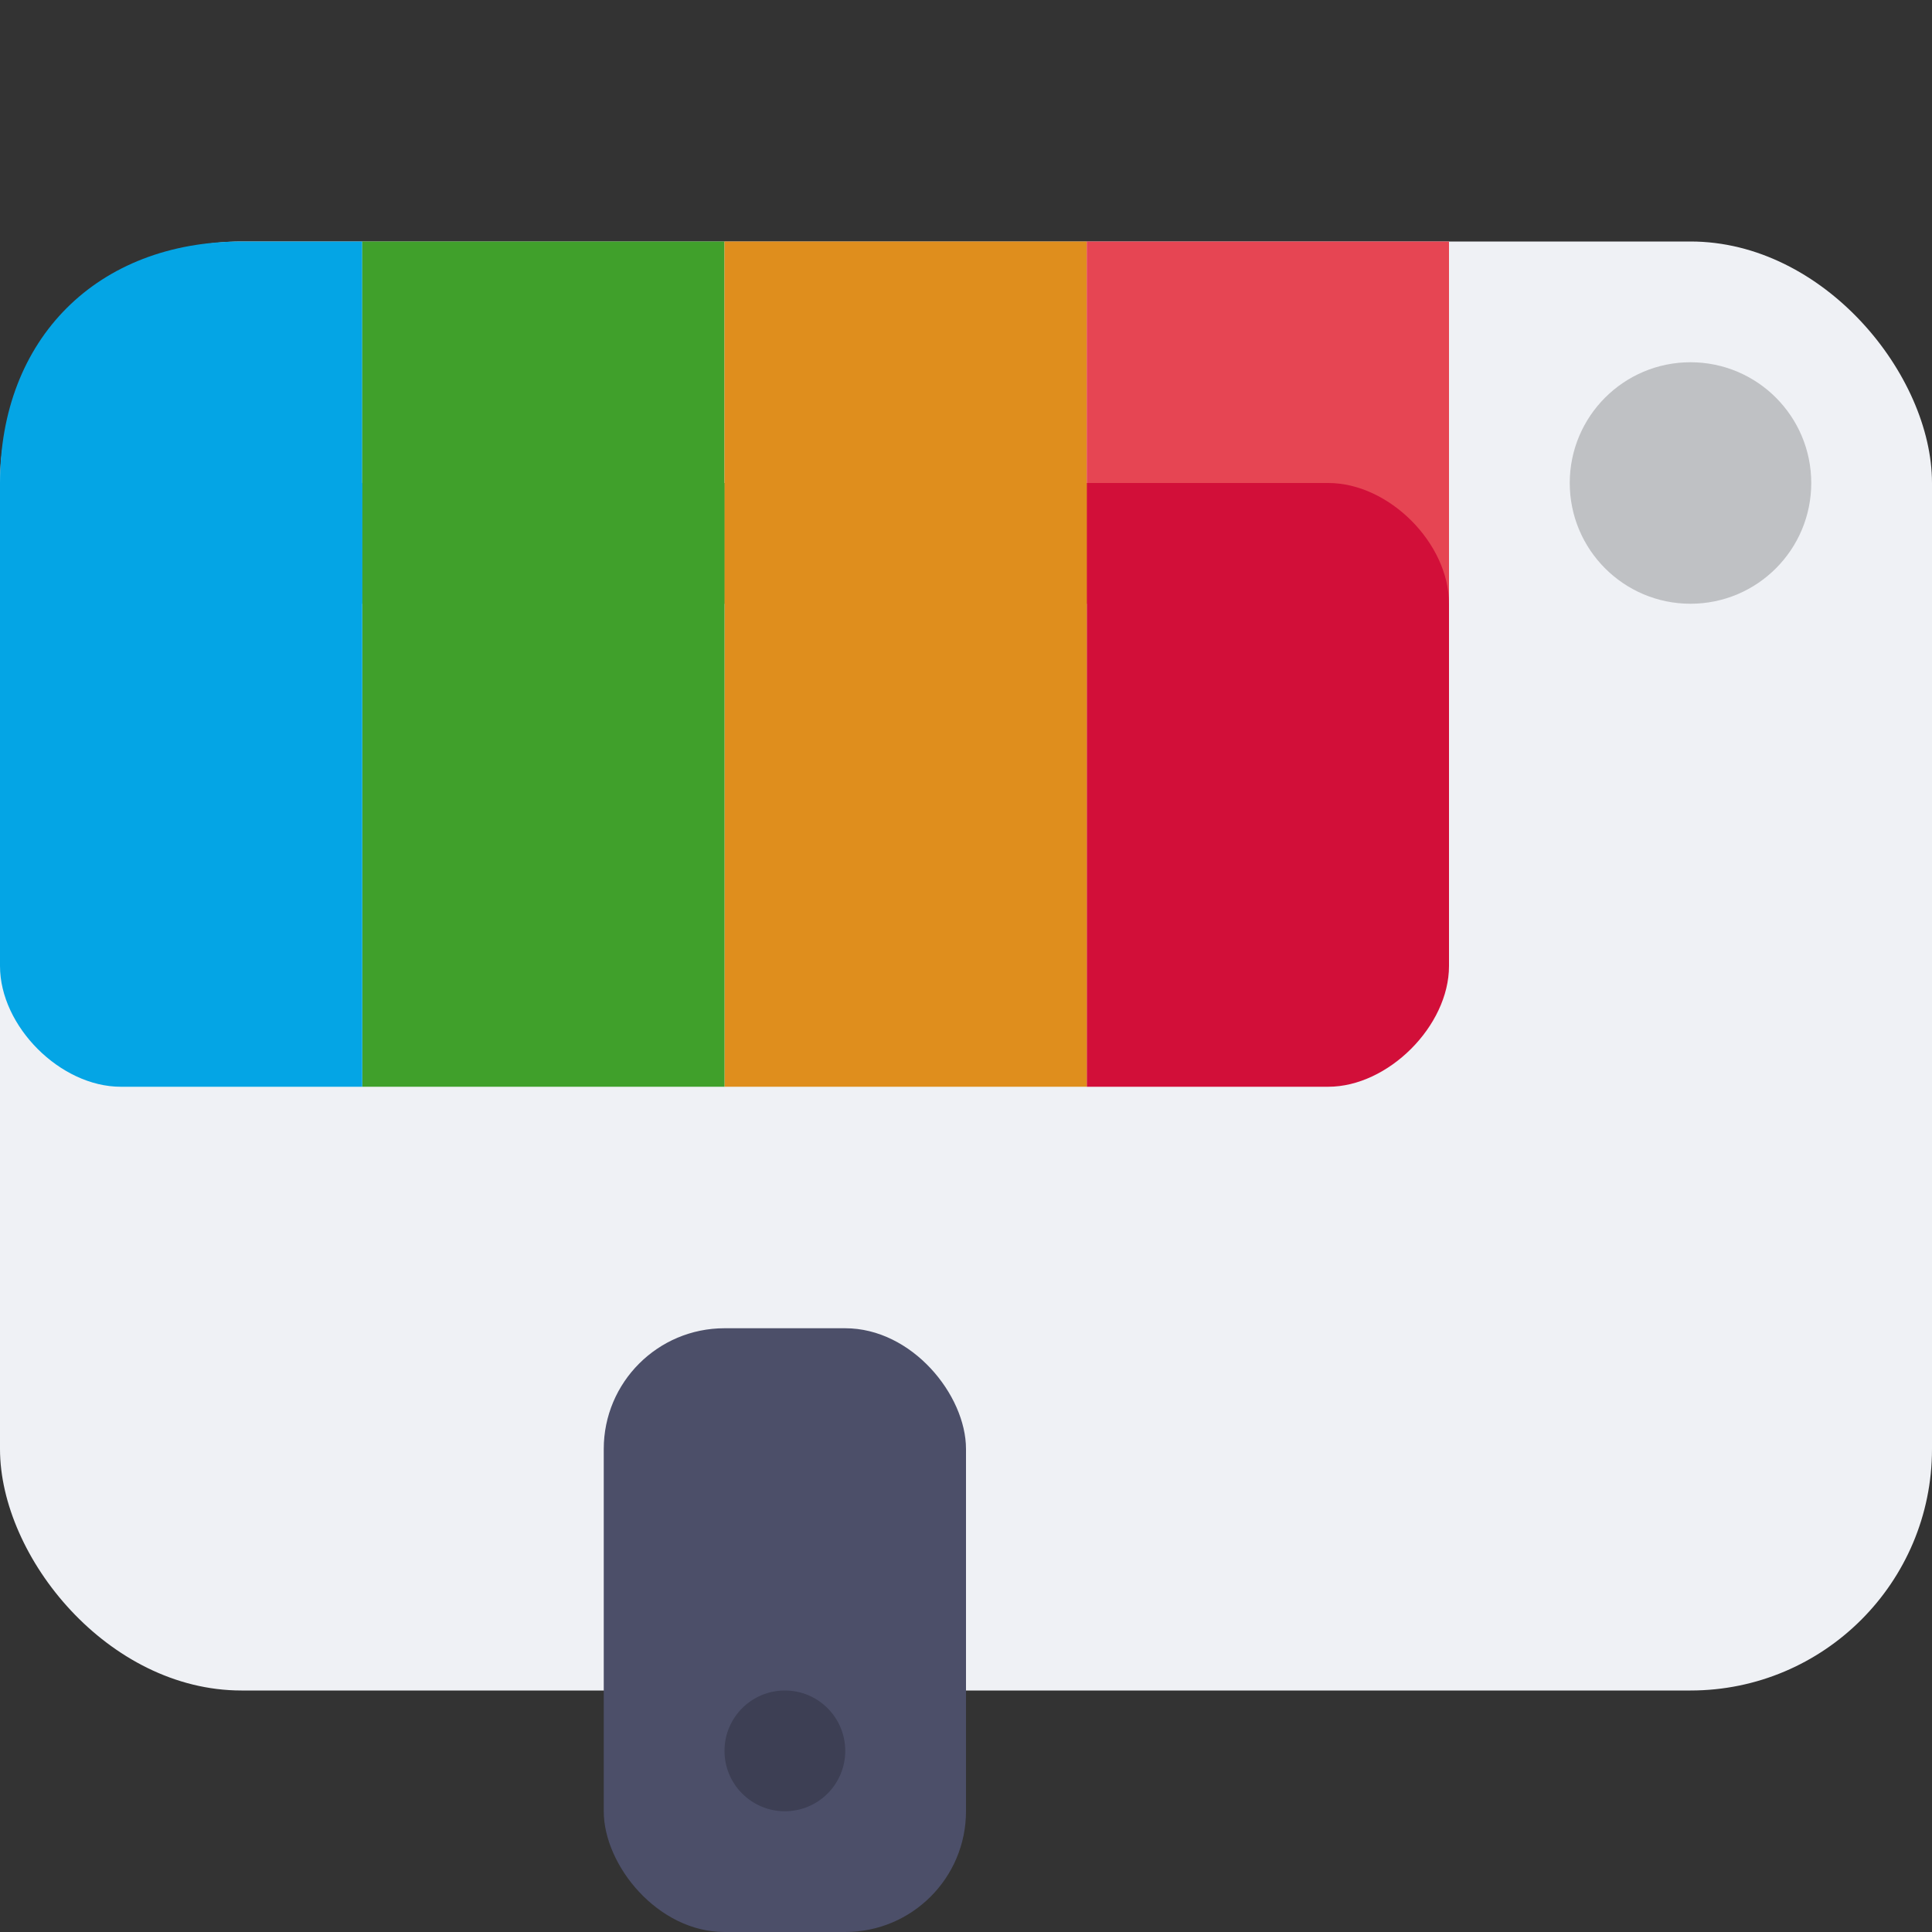 <svg xmlns="http://www.w3.org/2000/svg" width="16" height="16" version="1.1">
 <rect width="100%" height="100%" fill="#333333" stroke="none"/>
 <rect style="fill:#eff1f5" width="16" height="12" y="2" ry="2"/>
 <path style="fill:none;stroke-linecap:square;stroke-linejoin:round;stroke:#eff1f5" d="m6.5 11.5v-1h7v-4h-1"/>
 <rect style="fill:#4c4f69" width="3" height="5" x="5" y="11" ry="1"/>
 <path style="fill:#04a5e5" d="m2 2h1v3h-3v-1c0-1.195 0.805-2 2-2z"/>
 <rect style="fill:#40a02b" width="3" height="3" x="3" y="2"/>
 <rect style="fill:#df8e1d" width="3" height="3" x="6" y="2"/>
 <rect style="fill:#e64553" width="3" height="3" x="9" y="2"/>
 <g transform="matrix(1,0,0,1.25,0,-2.25)">
  <path style="fill:#d20f39" d="m9 5h2c0.504 0 1 0.4 1 0.8v2.4c0 0.397-0.504 0.8-1 0.8h-2z"/>
  <rect style="fill:#df8e1d" width="3" height="4" x="6" y="5"/>
  <rect style="fill:#40a02b" width="3" height="4" x="3" y="5"/>
  <path style="fill:#04a5e5" d="m0 5.8c0-0.397 0.496-0.8 1-0.8h2v4h-2c-0.5 0-1-0.4-1-0.8z"/>
 </g>
 <circle style="opacity:.2" cx="6.5" cy="14.5" r=".5"/>
 <circle style="opacity:.2" cx="14" cy="4" r="1"/>
</svg>
